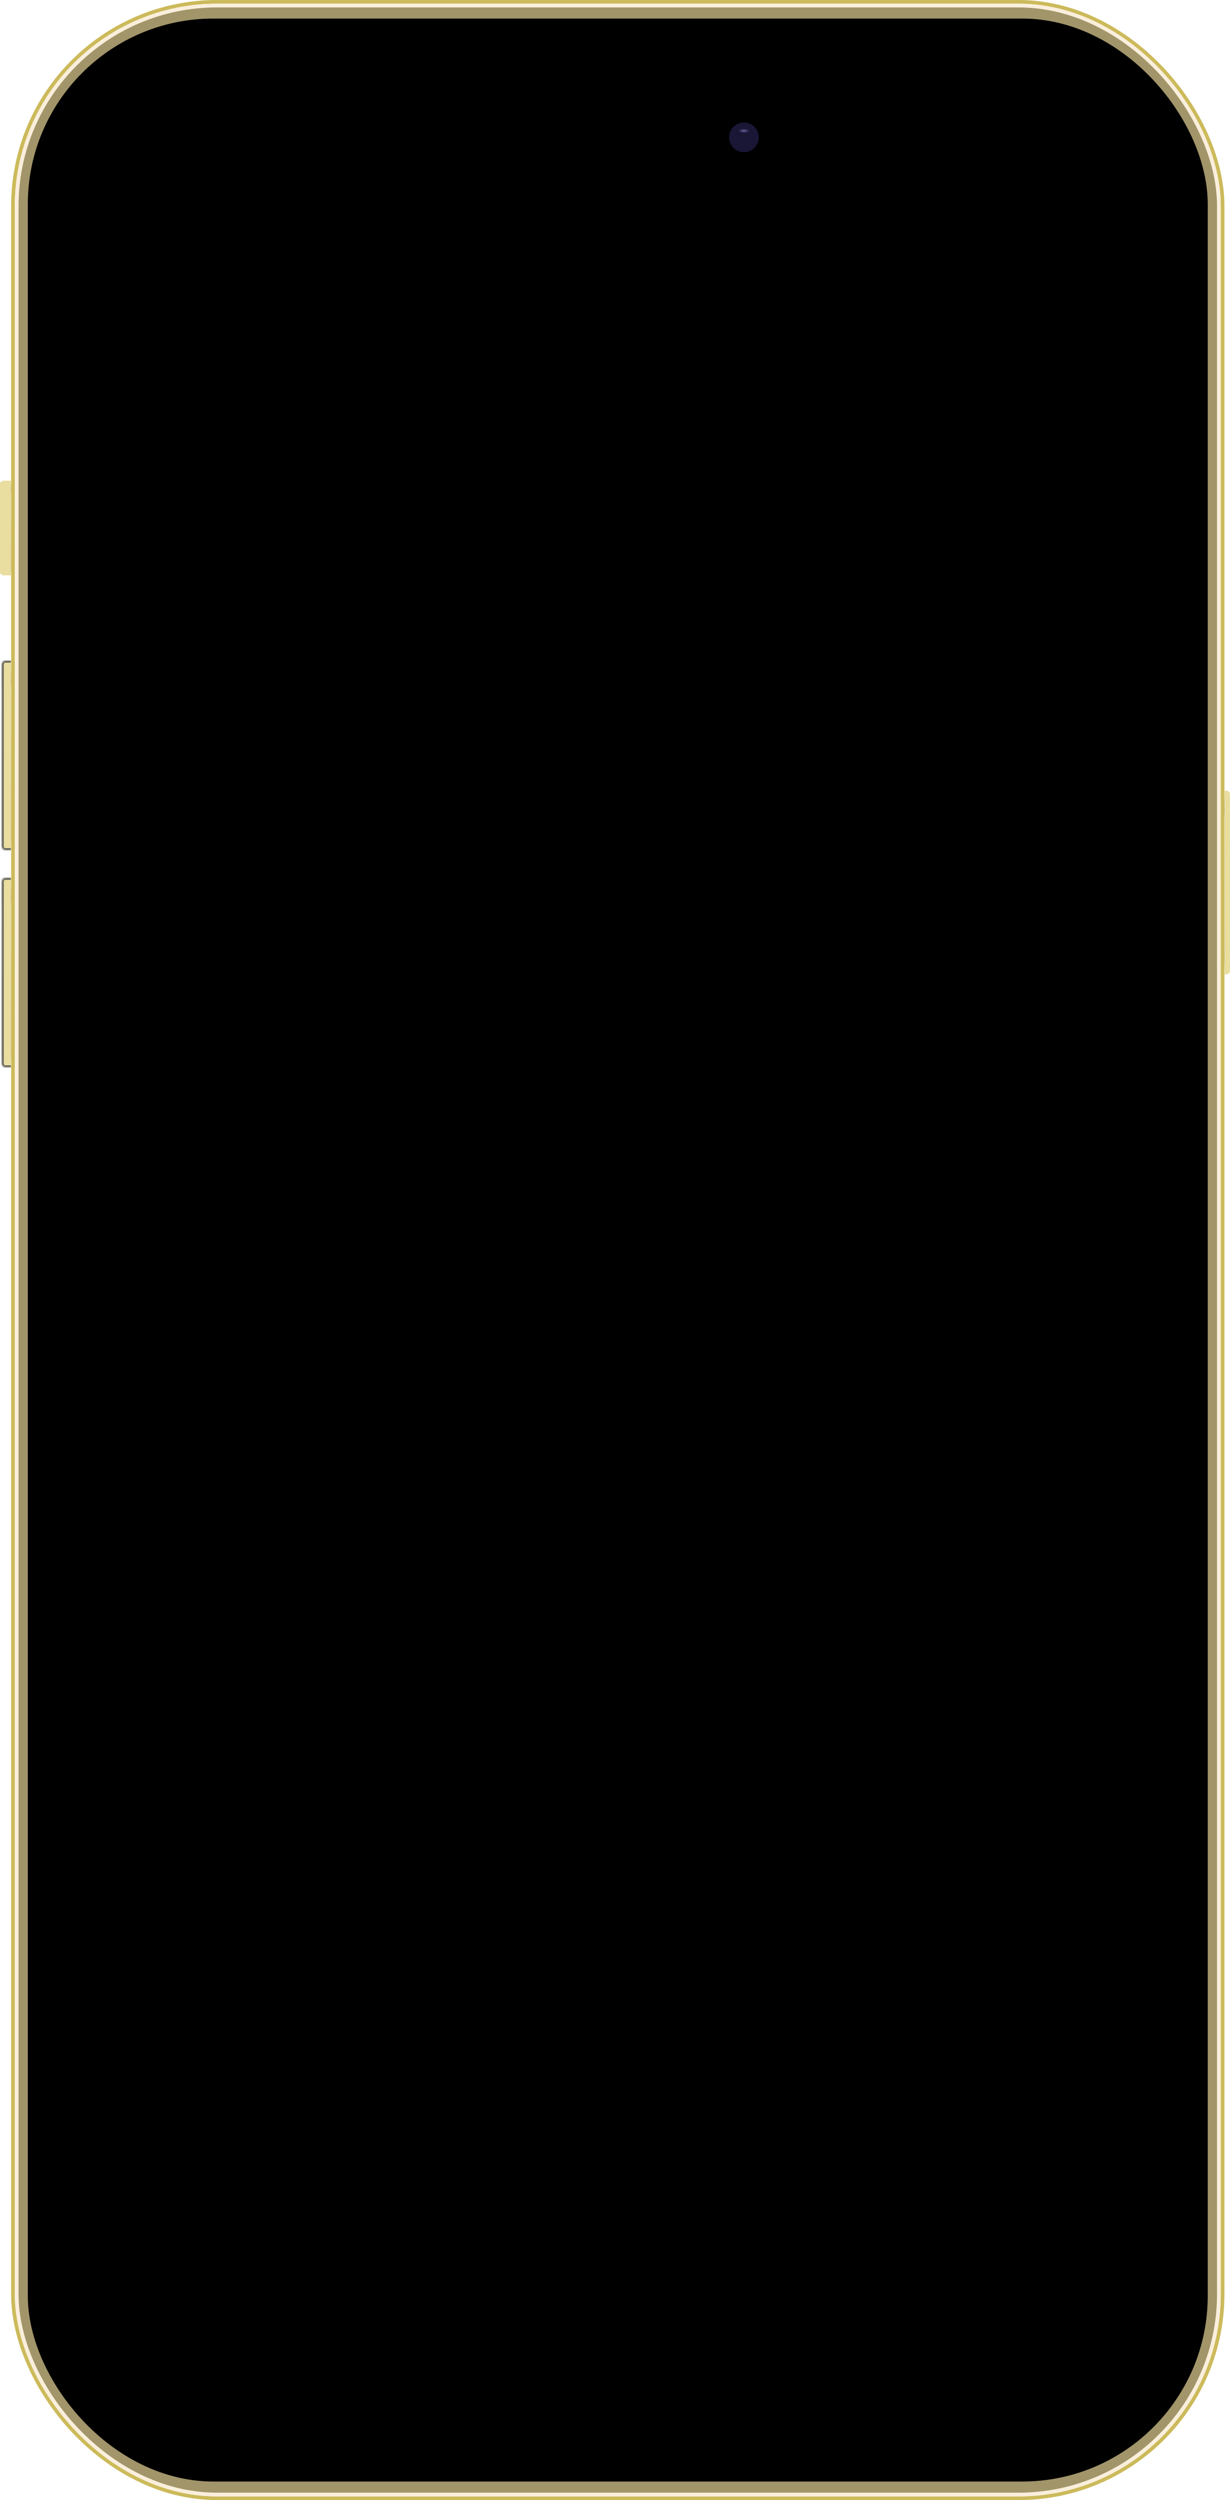 <svg width="663" height="1347" viewBox="0 0 663 1347" fill="none" xmlns="http://www.w3.org/2000/svg">
<rect width="663" height="1347" fill="white"/>
<rect x="7" y="1" width="652" height="1345" rx="110" stroke="#CCBA5B" stroke-width="2"/>
<rect x="9" y="3" width="648" height="1341" rx="108" fill="#A2956A" stroke="#FAEFDC" stroke-width="2"/>
<rect x="15" y="10" width="636" height="1327" rx="100" fill="black"/>
<path d="M0 261C0 259.895 0.895 259 2 259H6V310H2C0.895 310 0 309.105 0 308V261Z" fill="url(#paint0_linear_0_1)"/>
<path d="M0 261C0 259.895 0.895 259 2 259H6V310H2C0.895 310 0 309.105 0 308V261Z" fill="#E9DD9F" style="mix-blend-mode:color"/>
<mask id="path-5-inside-1_0_1" fill="white">
<path d="M1 358C1 356.895 1.895 356 3 356H6V458H3C1.895 458 1 457.105 1 456V358Z"/>
</mask>
<path d="M1 358C1 356.895 1.895 356 3 356H6V458H3C1.895 458 1 457.105 1 456V358Z" fill="url(#paint1_linear_0_1)"/>
<path d="M1 358C1 356.895 1.895 356 3 356H6V458H3C1.895 458 1 457.105 1 456V358Z" fill="#E9DD9F" style="mix-blend-mode:color"/>
<path d="M0 358C0 356.343 1.343 355 3 355H6V357H3C2.448 357 2 357.448 2 358H0ZM6 459H3C1.343 459 0 457.657 0 456H2C2 456.552 2.448 457 3 457H6V459ZM3 459C1.343 459 0 457.657 0 456V358C0 356.343 1.343 355 3 355V357C2.448 357 2 357.448 2 358V456C2 456.552 2.448 457 3 457V459ZM6 356V458V356Z" fill="#5E5E5E" mask="url(#path-5-inside-1_0_1)"/>
<mask id="path-7-inside-2_0_1" fill="white">
<path d="M1 475C1 473.895 1.895 473 3 473H6V575H3C1.895 575 1 574.105 1 573V475Z"/>
</mask>
<path d="M1 475C1 473.895 1.895 473 3 473H6V575H3C1.895 575 1 574.105 1 573V475Z" fill="url(#paint2_linear_0_1)"/>
<path d="M1 475C1 473.895 1.895 473 3 473H6V575H3C1.895 575 1 574.105 1 573V475Z" fill="#E9DD9F" style="mix-blend-mode:color"/>
<path d="M0 475C0 473.343 1.343 472 3 472H6V474H3C2.448 474 2 474.448 2 475H0ZM6 576H3C1.343 576 0 574.657 0 573H2C2 573.552 2.448 574 3 574H6V576ZM3 576C1.343 576 0 574.657 0 573V475C0 473.343 1.343 472 3 472V474C2.448 474 2 474.448 2 475V573C2 573.552 2.448 574 3 574V576ZM6 473V575V473Z" fill="#5E5E5E" mask="url(#path-7-inside-2_0_1)"/>
<path d="M663 428C663 426.895 662.105 426 661 426H660V525H661C662.105 525 663 524.105 663 523V428Z" fill="url(#paint3_linear_0_1)"/>
<path d="M663 428C663 426.895 662.105 426 661 426H660V525H661C662.105 525 663 524.105 663 523V428Z" fill="#E9DD9F" style="mix-blend-mode:color"/>
<rect x="238" y="46" width="190" height="56" rx="28" fill="black"/>
<circle cx="401" cy="74" r="8" fill="#1A1636"/>
<path d="M406 72C406 73.657 403.761 72.5 401 72.5C398.239 72.5 396 73.657 396 72C396 70.343 398.239 69 401 69C403.761 69 406 70.343 406 72Z" fill="url(#paint4_radial_0_1)"/>
<defs>
<linearGradient id="paint0_linear_0_1" x1="3" y1="259" x2="3" y2="310" gradientUnits="userSpaceOnUse">
<stop stop-color="white"/>
<stop offset="0.109" stop-color="#585858"/>
<stop offset="0.151" stop-color="#E6E6E6"/>
<stop offset="0.271" stop-color="#CDCDCD"/>
<stop offset="0.874" stop-color="#959595"/>
<stop offset="0.92" stop-color="#6A6A6A"/>
<stop offset="0.98" stop-color="#FAFAFA"/>
</linearGradient>
<linearGradient id="paint1_linear_0_1" x1="3.5" y1="356" x2="3.5" y2="458" gradientUnits="userSpaceOnUse">
<stop stop-color="white"/>
<stop offset="0.109" stop-color="#585858"/>
<stop offset="0.151" stop-color="#E6E6E6"/>
<stop offset="0.271" stop-color="#CDCDCD"/>
<stop offset="0.874" stop-color="#959595"/>
<stop offset="0.92" stop-color="#6A6A6A"/>
<stop offset="0.98" stop-color="#FAFAFA"/>
</linearGradient>
<linearGradient id="paint2_linear_0_1" x1="3.5" y1="473" x2="3.5" y2="575" gradientUnits="userSpaceOnUse">
<stop stop-color="white"/>
<stop offset="0.109" stop-color="#585858"/>
<stop offset="0.151" stop-color="#E6E6E6"/>
<stop offset="0.271" stop-color="#CDCDCD"/>
<stop offset="0.874" stop-color="#959595"/>
<stop offset="0.92" stop-color="#6A6A6A"/>
<stop offset="0.98" stop-color="#FAFAFA"/>
</linearGradient>
<linearGradient id="paint3_linear_0_1" x1="661.5" y1="426" x2="661.5" y2="525" gradientUnits="userSpaceOnUse">
<stop stop-color="white"/>
<stop offset="0.109" stop-color="#585858"/>
<stop offset="0.151" stop-color="#E6E6E6"/>
<stop offset="0.271" stop-color="#CDCDCD"/>
<stop offset="0.874" stop-color="#959595"/>
<stop offset="0.92" stop-color="#6A6A6A"/>
<stop offset="0.98" stop-color="#FAFAFA"/>
</linearGradient>
<radialGradient id="paint4_radial_0_1" cx="0" cy="0" r="1" gradientUnits="userSpaceOnUse" gradientTransform="translate(401 70.5) rotate(90) scale(2.393 6.147)">
<stop stop-color="#63629C"/>
<stop offset="0.5" stop-color="#191635"/>
</radialGradient>
</defs>
</svg>
